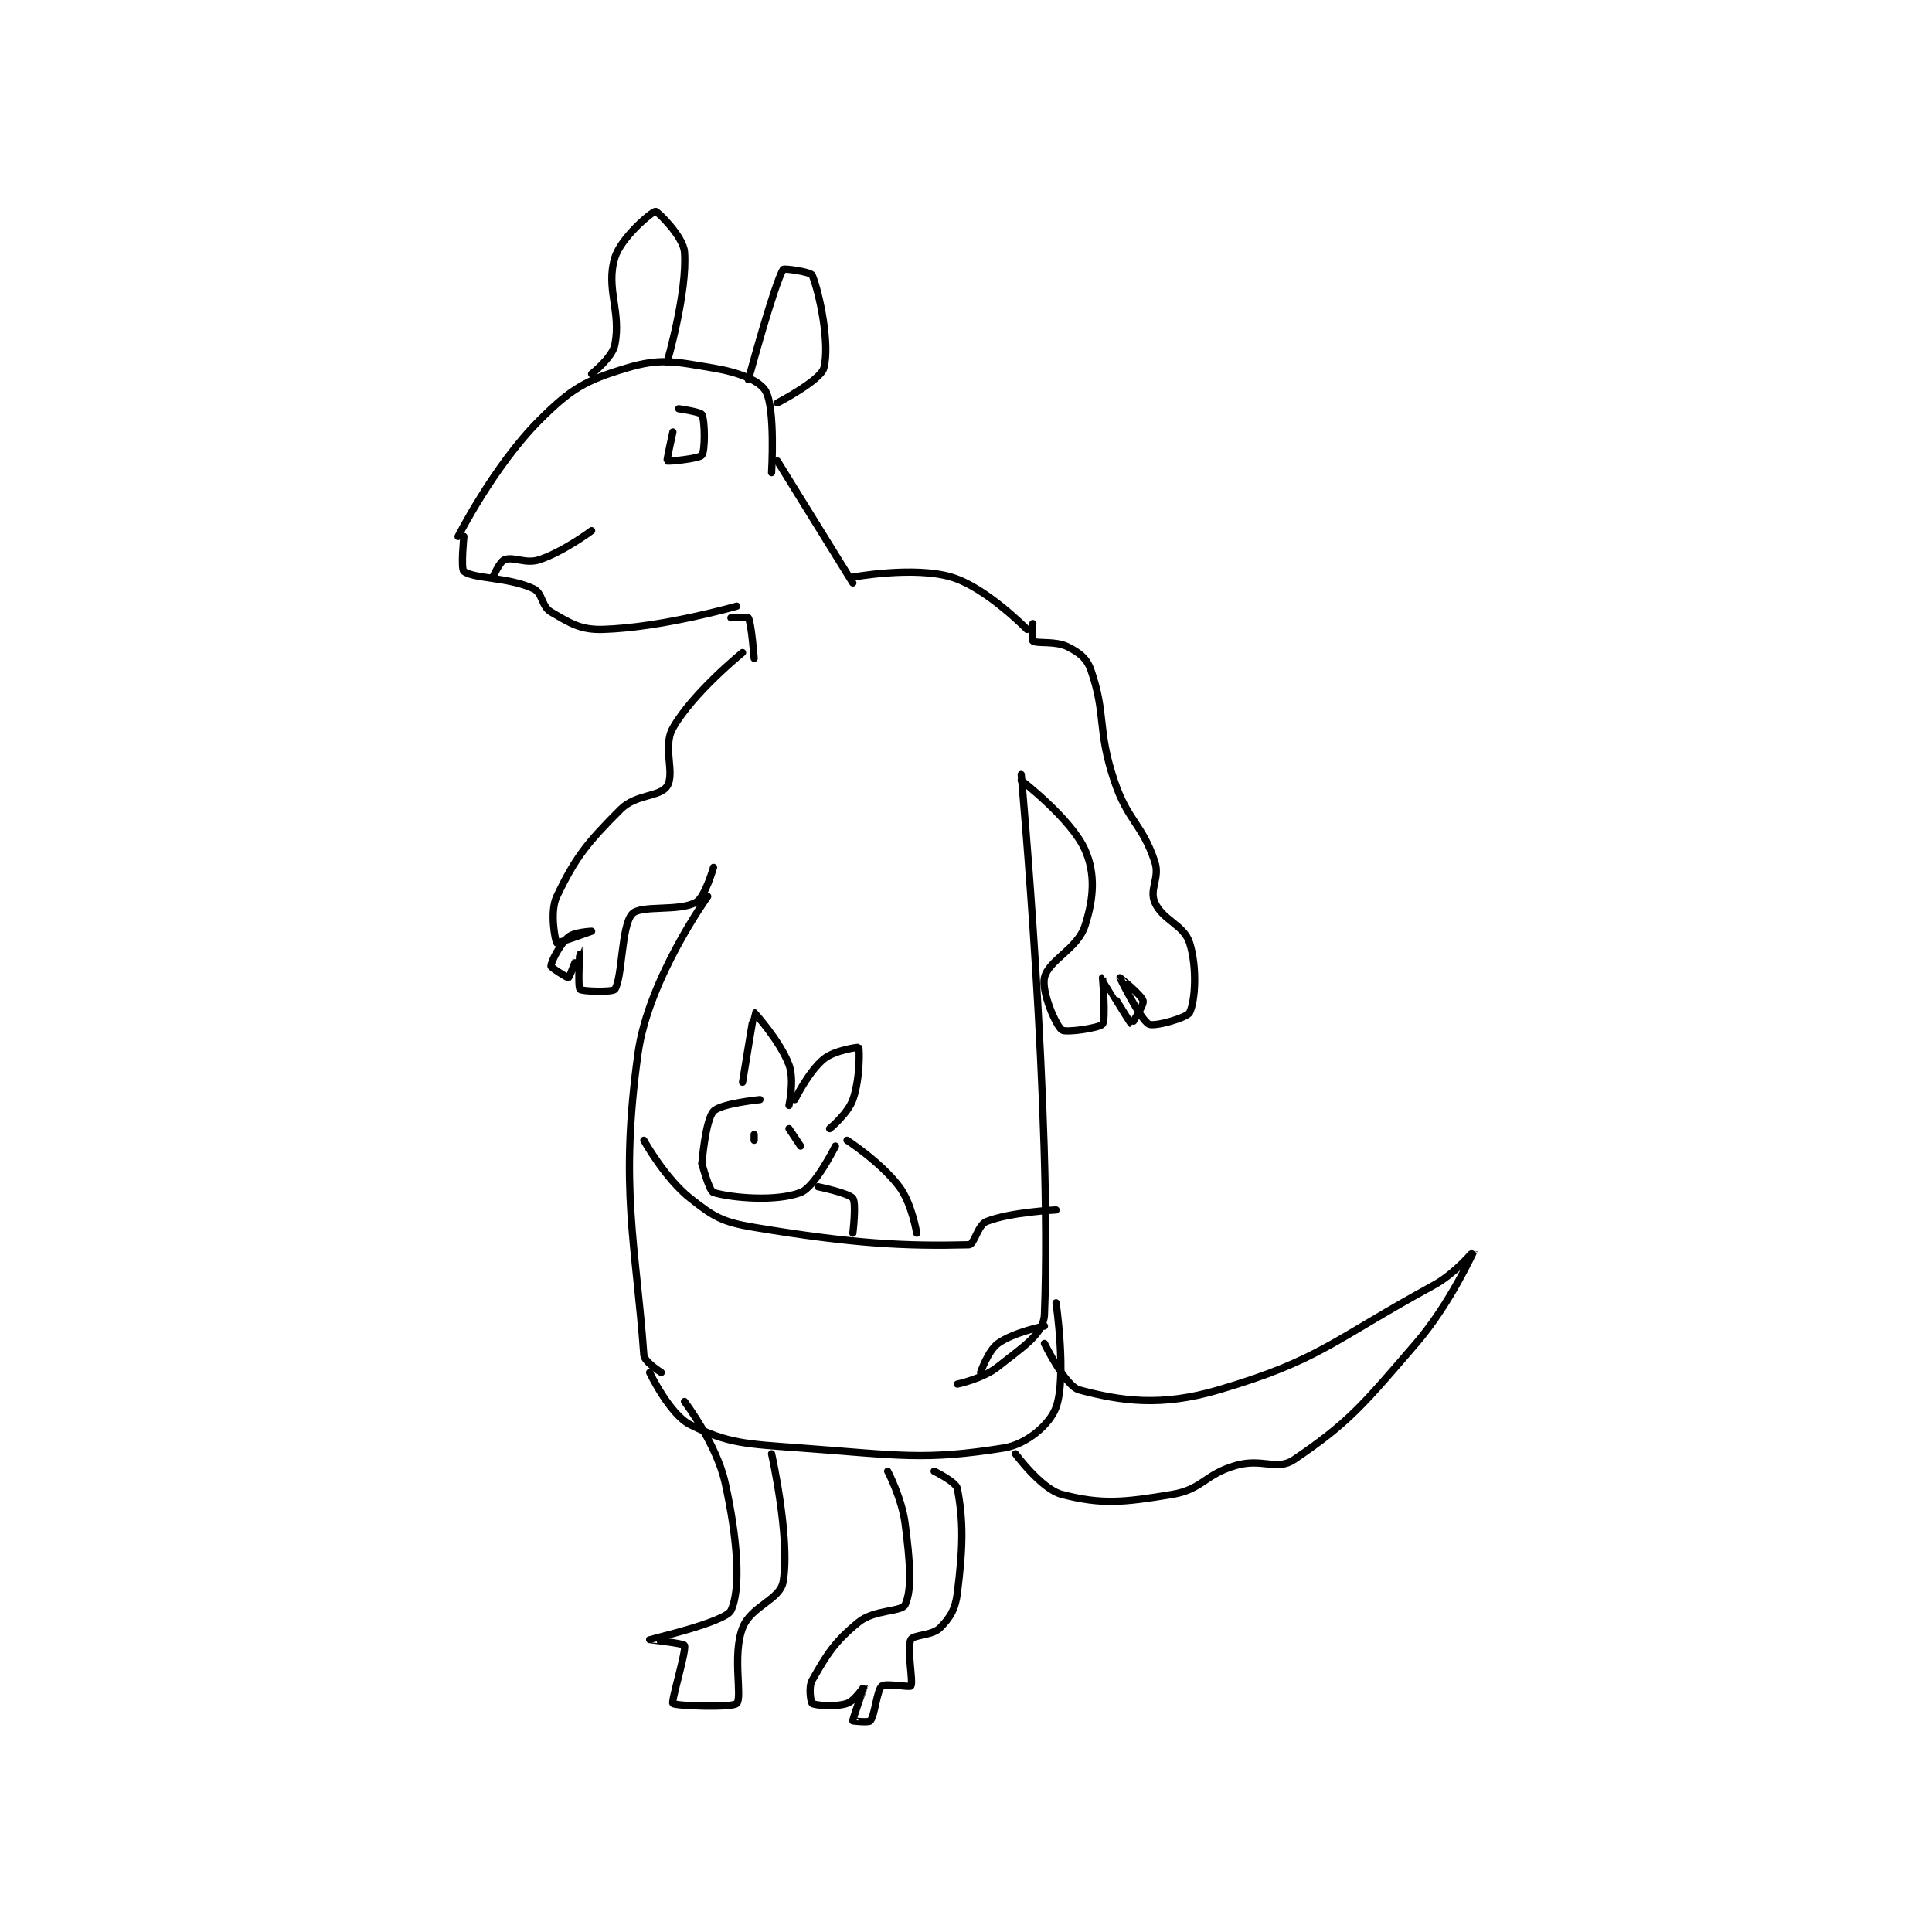 <?xml version="1.0" encoding="utf-8"?>
<!DOCTYPE svg PUBLIC "-//W3C//DTD SVG 1.1//EN" "http://www.w3.org/Graphics/SVG/1.1/DTD/svg11.dtd">
<svg viewBox="0 0 800 800" preserveAspectRatio="xMinYMin meet" xmlns="http://www.w3.org/2000/svg" version="1.1">
<g fill="none" stroke="black" stroke-linecap="round" stroke-linejoin="round" stroke-width="1.248">
<g transform="translate(189.677,87.52) scale(2.404) translate(-185,-40.417)">
<path id="0" d="M185 96.417 C185 96.417 191.221 84.195 199 76.417 C204.491 70.926 206.997 69.518 214 67.417 C219.935 65.636 222.318 66.303 229 67.417 C233.306 68.134 236.968 69.558 238 71.417 C239.67 74.422 239 85.417 239 85.417 "/>
<path id="1" d="M186 96.417 C186 96.417 185.444 102 186 102.417 C187.76 103.737 193.661 103.392 198 105.417 C199.576 106.152 199.348 108.453 201 109.417 C204.329 111.359 206.067 112.54 210 112.417 C220.212 112.098 233 108.417 233 108.417 "/>
<path id="2" d="M191 103.417 C191 103.417 192.172 100.727 193 100.417 C194.589 99.821 196.629 101.207 199 100.417 C203.215 99.012 208 95.417 208 95.417 "/>
<path id="3" d="M222 78.417 C222 78.417 220.905 83.341 221 83.417 C221.165 83.549 226.553 83.013 227 82.417 C227.569 81.657 227.54 76.497 227 75.417 C226.768 74.954 223 74.417 223 74.417 "/>
<path id="4" d="M232 110.417 C232 110.417 234.88 110.206 235 110.417 C235.531 111.346 236 117.417 236 117.417 "/>
<path id="5" d="M240 83.417 L253 104.417 "/>
<path id="6" d="M208 68.417 C208 68.417 211.558 65.628 212 63.417 C213.144 57.699 210.396 53.688 212 48.417 C213.083 44.857 218.435 40.464 219 40.417 C219.325 40.39 223.793 44.724 224 47.417 C224.526 54.262 221 66.417 221 66.417 "/>
<path id="7" d="M235 69.417 C235 69.417 239.452 52.95 241 50.417 C241.14 50.187 245.767 50.85 246 51.417 C247.283 54.532 249.098 63.392 248 67.417 C247.419 69.547 240 73.417 240 73.417 "/>
<path id="8" d="M253 103.417 C253 103.417 263.527 101.475 270 103.417 C275.978 105.21 283 112.417 283 112.417 "/>
<path id="9" d="M234 116.417 C234 116.417 225.427 123.354 222 129.417 C220.17 132.655 222.424 137.202 221 139.417 C219.777 141.32 215.678 140.739 213 143.417 C207.198 149.219 205.217 151.691 202 158.417 C200.73 161.072 201.766 166.183 202 166.417 C202.117 166.534 208 164.417 208 164.417 C208 164.417 205.02 164.542 204 165.417 C202.47 166.728 201 169.731 201 170.417 C201 170.691 203.896 172.479 204 172.417 C204.29 172.243 205.999 167.416 206 167.417 C206.002 167.419 205.568 173.912 206 174.417 C206.318 174.787 211.635 174.943 212 174.417 C213.323 172.505 213.081 163.472 215 161.417 C216.49 159.821 223.071 161.09 226 159.417 C227.551 158.53 229 153.417 229 153.417 "/>
<path id="10" d="M284 111.417 C284 111.417 283.765 114.26 284 114.417 C284.782 114.938 287.862 114.347 290 115.417 C291.974 116.404 293.294 117.387 294 119.417 C296.671 127.095 295.049 129.563 298 138.417 C300.371 145.529 302.802 145.822 305 152.417 C305.942 155.243 304.019 157.129 305 159.417 C306.341 162.545 310.012 163.288 311 166.417 C312.333 170.638 311.975 176.467 311 178.417 C310.553 179.31 304.978 180.906 304 180.417 C302.533 179.683 299 172.417 299 172.417 C299 172.416 302.745 175.398 303 176.417 C303.178 177.13 301.006 180.42 301 180.417 C300.793 180.299 296.014 172.417 296 172.417 C296 172.417 296.631 179.605 296 180.417 C295.491 181.071 289.657 181.942 289 181.417 C287.92 180.552 285.467 174.816 286 172.417 C286.675 169.377 291.702 167.497 293 163.417 C294.503 158.692 294.808 154.525 293 150.417 C290.658 145.095 282 138.417 282 138.417 "/>
<path id="11" d="M228 158.417 C228 158.417 217.778 172.647 216 185.417 C212.784 208.515 215.606 218.249 217 237.417 C217.086 238.601 220 240.417 220 240.417 "/>
<path id="12" d="M282 137.417 C282 137.417 287.341 196.209 286 230.417 C285.865 233.848 282.205 236.053 278 239.417 C275.4 241.497 271 242.417 271 242.417 "/>
<path id="13" d="M217 200.417 C217 200.417 220.619 206.958 225 210.417 C229.119 213.669 230.579 214.513 236 215.417 C253.18 218.28 262.154 218.688 273 218.417 C273.911 218.394 274.528 215.006 276 214.417 C280.096 212.778 288 212.417 288 212.417 "/>
<path id="14" d="M234 190.417 C234 190.417 235.948 178.436 236 178.417 C236.021 178.409 240.448 183.279 242 187.417 C242.965 189.992 242 194.417 242 194.417 "/>
<path id="15" d="M243 193.417 C243 193.417 245.372 188.567 248 186.417 C249.871 184.886 253.954 184.353 254 184.417 C254.165 184.648 254.261 189.885 253 193.417 C252.133 195.843 249 198.417 249 198.417 "/>
<path id="16" d="M227 204.417 C227 204.417 227.59 196.967 229 195.417 C230.208 194.088 237 193.417 237 193.417 "/>
<path id="17" d="M227 204.417 C227 204.417 228.249 209.196 229 209.417 C232.246 210.371 239.808 211.013 244 209.417 C246.528 208.453 250 201.417 250 201.417 "/>
<path id="18" d="M236 199.417 L236 200.417 "/>
<path id="19" d="M244 201.417 L242 198.417 "/>
<path id="20" d="M247 208.417 C247 208.417 252.324 209.516 253 210.417 C253.624 211.248 253 216.417 253 216.417 "/>
<path id="21" d="M252 200.417 C252 200.417 257.857 204.226 261 208.417 C263.184 211.329 264 216.417 264 216.417 "/>
<path id="22" d="M286 232.417 C286 232.417 280.646 233.492 278 235.417 C276.276 236.671 275 240.417 275 240.417 "/>
<path id="23" d="M218 240.417 C218 240.417 221.424 247.629 225 249.417 C231.53 252.682 234.609 252.721 244 253.417 C261.033 254.678 265.338 255.59 279 253.417 C282.948 252.789 286.937 249.368 288 246.417 C289.868 241.228 288 228.417 288 228.417 "/>
<path id="24" d="M224 245.417 C224 245.417 229.492 252.63 231 259.417 C233.155 269.112 233.758 277.765 232 281.417 C231.041 283.409 218.023 286.4 218 286.417 C217.993 286.422 223.88 287.088 224 287.417 C224.349 288.375 221.671 297.051 222 297.417 C222.398 297.858 232.267 298.211 233 297.417 C234.006 296.327 232.195 289.154 234 284.417 C235.439 280.64 240.469 279.6 241 276.417 C242.254 268.892 239 254.417 239 254.417 "/>
<path id="25" d="M259 257.417 C259 257.417 261.428 262.034 262 266.417 C262.852 272.951 263.231 277.801 262 280.417 C261.405 281.68 256.716 281.21 254 283.417 C249.804 286.826 248.488 289.062 246 293.417 C245.317 294.612 245.769 297.263 246 297.417 C246.519 297.763 250.033 298.072 252 297.417 C253.311 296.979 254.999 294.414 255 294.417 C255.002 294.423 252.946 300.094 253 300.417 C253.005 300.445 255.734 300.736 256 300.417 C256.817 299.437 257.108 295.181 258 294.417 C258.624 293.882 262.824 294.698 263 294.417 C263.449 293.698 262.248 287.921 263 286.417 C263.423 285.57 266.664 285.753 268 284.417 C269.718 282.699 270.648 281.233 271 278.417 C271.994 270.466 272.059 265.975 271 260.417 C270.779 259.255 267 257.417 267 257.417 "/>
<path id="26" d="M286 235.417 C286 235.417 289.57 242.769 292 243.417 C299.17 245.329 306.046 246.354 316 243.417 C333.55 238.238 335.541 234.94 353 225.417 C356.831 223.327 360.001 219.415 360 219.417 C359.999 219.421 355.895 228.571 350 235.417 C340.878 246.01 338.476 248.998 329 255.417 C326.071 257.401 323.506 255.129 319 256.417 C313.555 257.972 313.252 260.541 308 261.417 C299.567 262.822 295.835 263.189 289 261.417 C285.469 260.501 281 254.417 281 254.417 "/>
</g>
</g>
</svg>
